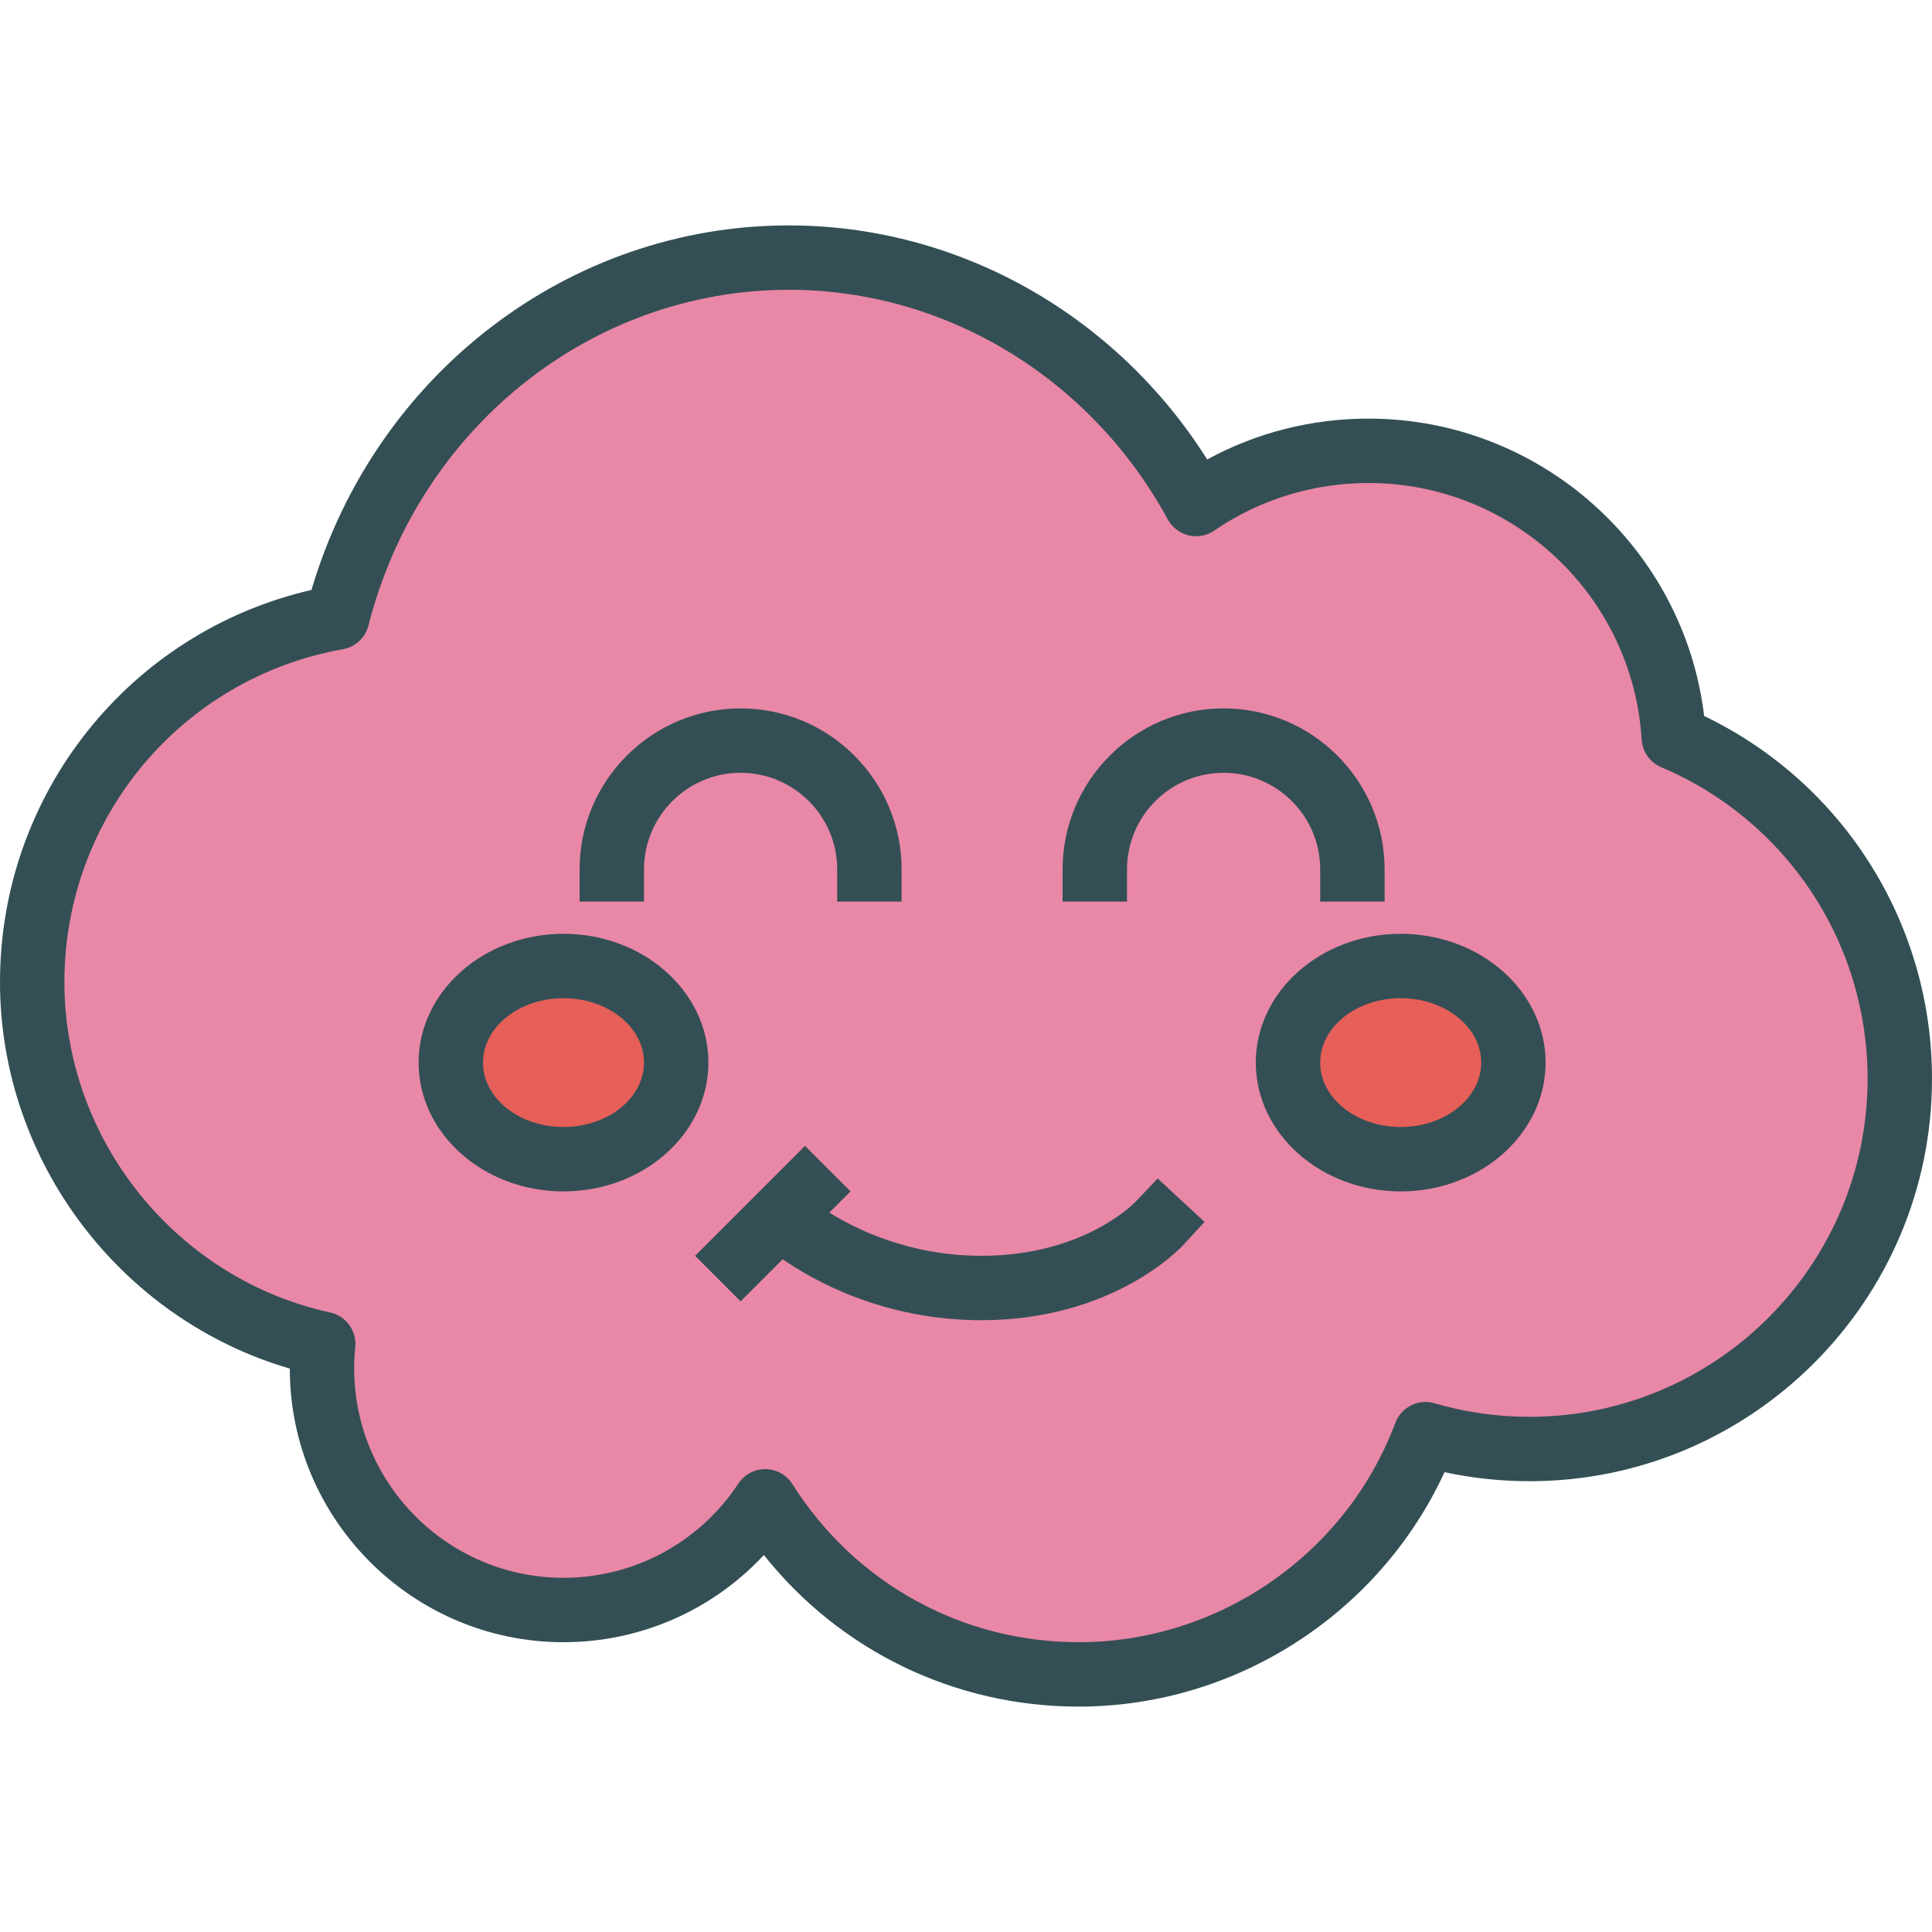 <?xml version="1.0" encoding="iso-8859-1"?>
<!-- Generator: Adobe Illustrator 19.0.0, SVG Export Plug-In . SVG Version: 6.00 Build 0)  -->
<svg version="1.1" id="Layer_1" xmlns="http://www.w3.org/2000/svg" xmlns:xlink="http://www.w3.org/1999/xlink" x="0px" y="0px"
	 viewBox="0 0 512 512" style="enable-background:new 0 0 512 512;" xml:space="preserve">
<path style="fill:#334F55;" d="M451.617,189.742c-5.358-44.592-43.467-78.808-88.95-78.808c-15.075,0-29.683,3.717-42.742,10.825
	c-24.308-38.475-66.017-62.025-110.858-62.025c-58.358,0-109.642,39.458-126.525,96.608C34.392,167.433,0,210.3,0,260.267
	c0,47.358,31.892,89.317,76.8,102.425c0.017,39.983,32.55,72.508,72.533,72.508c20.375,0,39.492-8.467,53.1-23.108
	c20.15,25.35,50.558,40.175,83.433,40.175c41.65,0,79.683-24.667,96.942-62.117c7.367,1.583,14.908,2.383,22.525,2.383
	c58.817,0,106.667-47.85,106.667-106.667C512,244.658,488.467,207.475,451.617,189.742z"/>
<path style="fill:#E987A6;" d="M405.333,375.467c-8.575,0-17.042-1.208-25.158-3.583c-4.3-1.267-8.817,1.017-10.392,5.192
	c-13.042,34.767-46.767,58.125-83.917,58.125c-30.967,0-59.325-15.658-75.858-41.883c-1.542-2.45-4.233-3.95-7.133-3.983
	c-0.025,0-0.058,0-0.083,0c-2.867,0-5.542,1.442-7.125,3.833c-10.308,15.633-27.625,24.967-46.333,24.967
	c-30.583,0-55.467-24.883-55.467-55.467c0-1.908,0.092-3.8,0.283-5.658c0.433-4.317-2.433-8.275-6.675-9.192
	c-40.8-8.9-70.408-45.717-70.408-87.55c0-43.517,31.042-80.617,73.808-88.217c3.3-0.583,5.95-3.05,6.775-6.3
	c13.308-52.375,59.117-88.95,111.417-88.95c41.508,0,79.983,23.317,100.408,60.842c1.15,2.125,3.15,3.658,5.492,4.225
	c2.375,0.567,4.825,0.117,6.817-1.258c12.058-8.25,26.192-12.608,40.883-12.608c38.242,0,70.042,29.867,72.392,67.992
	c0.2,3.233,2.208,6.067,5.192,7.333c33.217,14.067,54.683,46.467,54.683,82.542C494.933,335.275,454.742,375.467,405.333,375.467z"
	/>
<path style="fill:#334F55;" d="M371.2,247.467c-21.175,0-38.4,15.308-38.4,34.133c0,18.825,17.225,34.133,38.4,34.133
	c21.175,0,38.4-15.308,38.4-34.133C409.6,262.775,392.375,247.467,371.2,247.467z"/>
<path style="fill:#E65F58;" d="M371.2,298.667c-11.767,0-21.333-7.658-21.333-17.067c0-9.408,9.567-17.067,21.333-17.067
	s21.333,7.658,21.333,17.067C392.533,291.008,382.967,298.667,371.2,298.667z"/>
<path style="fill:#334F55;" d="M149.333,247.467c-21.175,0-38.4,15.308-38.4,34.133c0,18.825,17.225,34.133,38.4,34.133
	s38.4-15.308,38.4-34.133C187.733,262.775,170.508,247.467,149.333,247.467z"/>
<path style="fill:#E65F58;" d="M149.333,298.667c-11.767,0-21.333-7.658-21.333-17.067c0-9.408,9.567-17.067,21.333-17.067
	s21.333,7.658,21.333,17.067C170.667,291.008,161.1,298.667,149.333,298.667z"/>
<g>
	<path style="fill:#334F55;" d="M170.667,230.4c0-14.117,11.483-25.6,25.6-25.6s25.6,11.483,25.6,25.6v8.533h17.067V230.4
		c0-23.525-19.142-42.667-42.667-42.667S153.6,206.875,153.6,230.4v8.533h17.067V230.4z"/>
	<path style="fill:#334F55;" d="M349.867,230.4v8.533h17.067V230.4c0-23.525-19.142-42.667-42.667-42.667S281.6,206.875,281.6,230.4
		v8.533h17.067V230.4c0-14.117,11.483-25.6,25.6-25.6S349.867,216.283,349.867,230.4z"/>
	<path style="fill:#334F55;" d="M300.967,318.442c-0.558,0.583-13.958,14.358-40.867,14.358c-19.047,0-33.212-7.017-40.319-11.448
		l5.619-5.619l-12.067-12.067L184.2,332.8l12.067,12.067l11.165-11.165c7.71,5.383,26.393,16.165,52.669,16.165
		c34.742,0,52.633-19.017,53.383-19.825l5.725-6.225L306.8,312.308L300.967,318.442z"/>
</g>
<g>
</g>
<g>
</g>
<g>
</g>
<g>
</g>
<g>
</g>
<g>
</g>
<g>
</g>
<g>
</g>
<g>
</g>
<g>
</g>
<g>
</g>
<g>
</g>
<g>
</g>
<g>
</g>
<g>
</g>
</svg>
